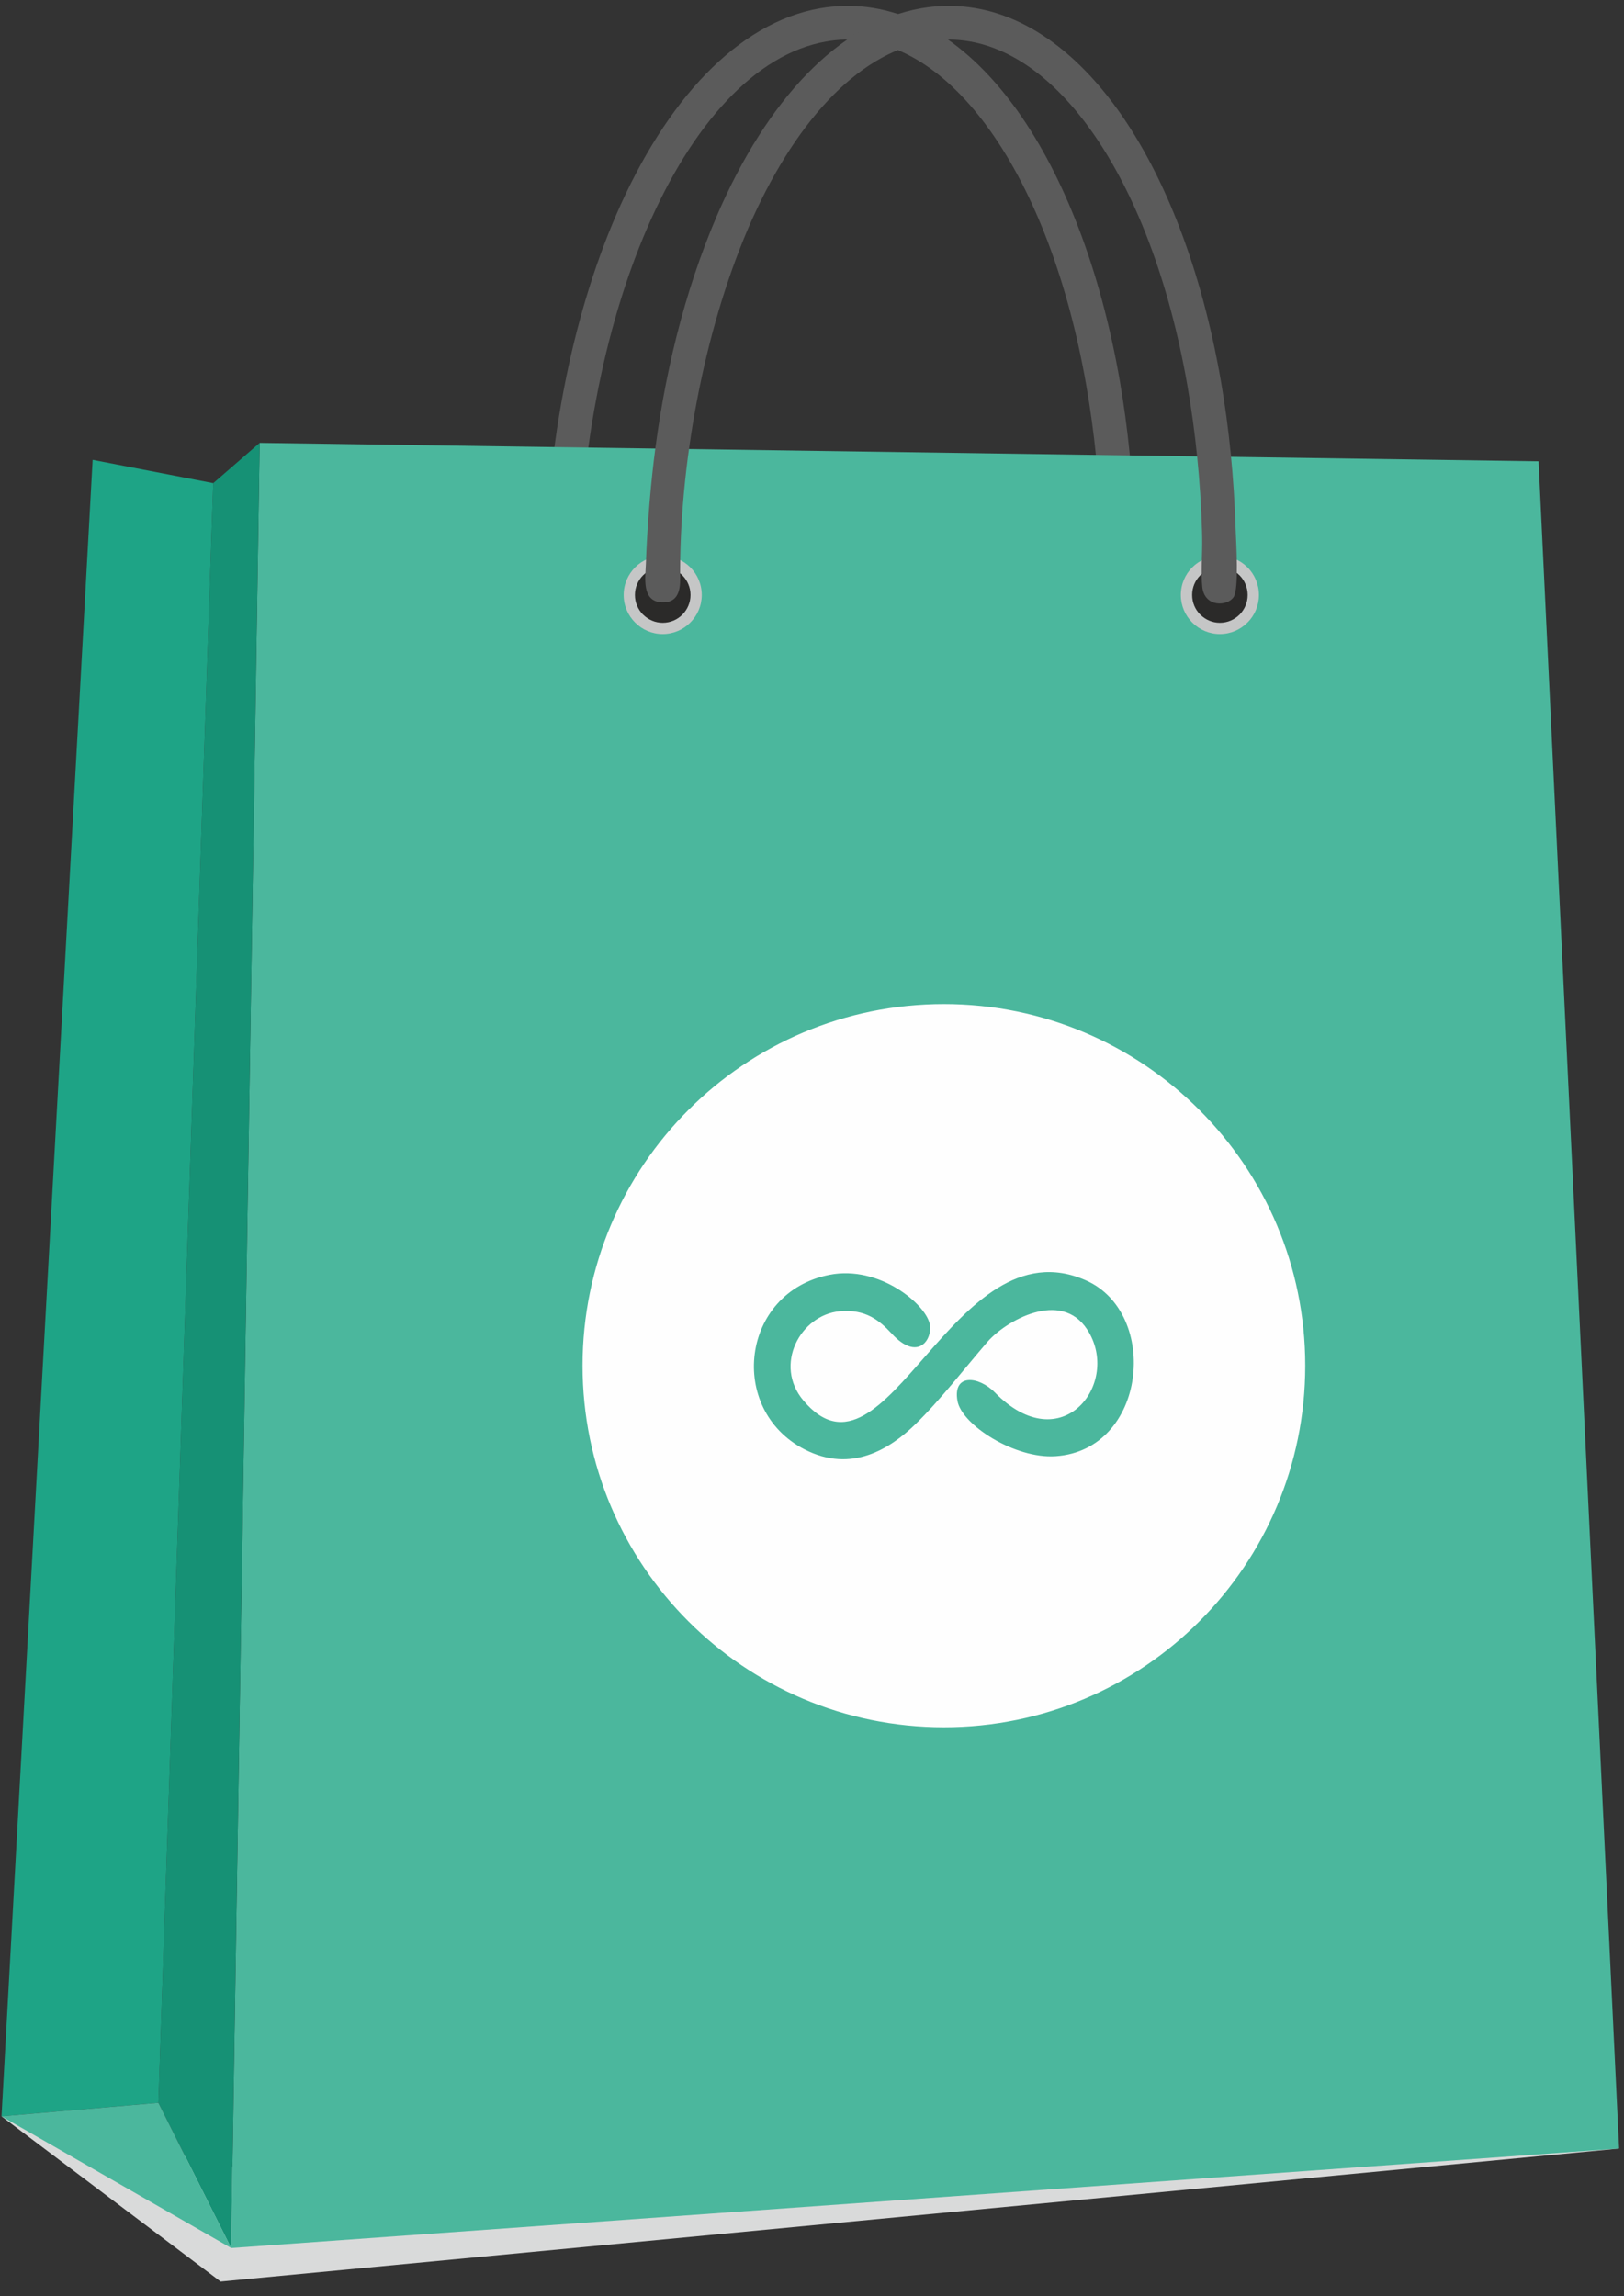 <svg width="87" height="123" viewBox="0 0 87 123" fill="none" xmlns="http://www.w3.org/2000/svg">
<rect x="0" y="0" width="87" height="123" fill="#333333" stroke="none"/>
<path fill-rule="evenodd" clip-rule="evenodd" d="M86.738 115.085L14.639 116.524L0.081 113.358L11.817 122.21L86.738 115.085Z" fill="#D9DADA"/>
<path d="M43.946 0.44C44.343 0.37 44.747 0.331 45.163 0.319C48.673 0.21 51.907 2.291 54.512 5.943C57.016 9.459 58.951 14.464 59.986 20.376C60.421 22.885 60.697 25.576 60.782 28.404C60.821 29.629 60.821 30.846 60.786 32.048H58.979C59.014 30.866 59.014 29.664 58.979 28.454C58.897 25.743 58.629 23.138 58.201 20.687V20.683C57.218 15.036 55.391 10.291 53.039 6.993C50.788 3.835 48.078 2.038 45.213 2.124C44.906 2.131 44.584 2.166 44.253 2.225C40.463 2.886 37.073 6.659 34.667 12.224C32.346 17.584 30.958 24.565 30.989 32.048H29.186C29.155 24.316 30.597 17.086 33.011 11.509C35.662 5.387 39.514 1.214 43.942 0.44H43.946Z" fill="#5B5B5B"/>
<path fill-rule="evenodd" clip-rule="evenodd" d="M13.912 23.721L82.424 24.709L86.738 115.085L12.384 120.413L13.912 23.721Z" fill="#4BB79D"/>
<path fill-rule="evenodd" clip-rule="evenodd" d="M11.424 25.88L13.912 23.721L12.384 120.413L8.485 112.634L11.424 25.88Z" fill="#169175"/>
<path fill-rule="evenodd" clip-rule="evenodd" d="M4.963 24.631L11.424 25.88L8.485 112.634L0.081 113.358L4.963 24.631Z" fill="#1EA486"/>
<path fill-rule="evenodd" clip-rule="evenodd" d="M12.384 120.413L8.485 112.635L0.081 113.358L12.384 120.413Z" fill="#4BB79D"/>
<path d="M35.503 33.658C36.49 33.658 37.291 32.857 37.291 31.869C37.291 30.881 36.49 30.08 35.503 30.08C34.515 30.08 33.715 30.881 33.715 31.869C33.715 32.857 34.515 33.658 35.503 33.658Z" fill="#2B2A29"/>
<path d="M35.503 29.777C36.078 29.777 36.603 30.01 36.98 30.387C37.361 30.768 37.594 31.29 37.594 31.869C37.594 32.445 37.361 32.97 36.98 33.347C36.603 33.728 36.078 33.962 35.503 33.962C34.923 33.962 34.403 33.728 34.026 33.347C33.645 32.97 33.411 32.445 33.411 31.869C33.411 31.29 33.645 30.768 34.026 30.387C34.403 30.01 34.923 29.777 35.503 29.777ZM36.556 30.815C36.288 30.547 35.915 30.38 35.503 30.38C35.091 30.38 34.721 30.547 34.449 30.815C34.181 31.087 34.014 31.457 34.014 31.869C34.014 32.281 34.181 32.651 34.449 32.923V32.919C34.721 33.191 35.091 33.359 35.503 33.359C35.915 33.359 36.288 33.191 36.556 32.923C36.825 32.651 36.992 32.281 36.992 31.869C36.992 31.457 36.825 31.087 36.556 30.815Z" fill="#C5C6C6"/>
<path d="M65.35 33.658C66.338 33.658 67.138 32.857 67.138 31.869C67.138 30.881 66.338 30.08 65.35 30.08C64.362 30.08 63.562 30.881 63.562 31.869C63.562 32.857 64.362 33.658 65.35 33.658Z" fill="#2B2A29"/>
<path d="M65.35 29.777C65.929 29.777 66.45 30.01 66.827 30.387H66.831C67.208 30.768 67.442 31.29 67.442 31.869C67.442 32.445 67.208 32.97 66.831 33.347H66.827C66.45 33.728 65.929 33.962 65.35 33.962C64.775 33.962 64.25 33.728 63.873 33.347C63.492 32.97 63.259 32.445 63.259 31.869C63.259 31.29 63.492 30.768 63.873 30.387C64.25 30.01 64.775 29.777 65.35 29.777ZM66.404 30.815C66.135 30.547 65.762 30.38 65.35 30.38C64.942 30.38 64.569 30.547 64.3 30.815C64.028 31.087 63.865 31.457 63.865 31.869C63.865 32.281 64.028 32.651 64.3 32.923V32.919C64.569 33.191 64.942 33.359 65.35 33.359C65.762 33.359 66.135 33.191 66.404 32.923C66.672 32.651 66.839 32.281 66.839 31.869C66.839 31.457 66.672 31.087 66.404 30.815Z" fill="#C5C6C6"/>
<path d="M49.361 0.44C49.758 0.37 50.162 0.331 50.578 0.319C54.088 0.21 57.323 2.291 59.927 5.943C62.431 9.459 64.367 14.464 65.4 20.376C65.836 22.885 66.112 25.576 66.197 28.404C66.221 29.073 66.38 31.527 66.089 31.978C65.766 32.476 64.537 32.55 64.409 31.449C64.328 30.73 64.421 29.574 64.401 28.758C64.398 28.657 64.398 28.555 64.394 28.454C64.312 25.743 64.044 23.138 63.616 20.687V20.683C62.633 15.036 60.806 10.291 58.454 6.993C56.203 3.835 53.49 2.038 50.625 2.124C50.321 2.131 49.999 2.166 49.668 2.225C45.874 2.886 42.488 6.659 40.082 12.224C37.68 17.844 36.389 24.911 36.436 31.013C36.443 31.694 36.272 32.309 35.44 32.262C34.364 32.204 34.574 30.947 34.601 30.197C34.663 28.431 34.811 26.49 35.017 24.736C35.553 20.228 36.626 15.686 38.426 11.509C41.073 5.387 44.929 1.214 49.357 0.44H49.361Z" fill="#5B5B5B"/>
<path d="M50.566 93.519C61.81 93.519 70.924 84.399 70.924 73.15C70.924 61.901 61.81 52.782 50.566 52.782C39.323 52.782 30.208 61.901 30.208 73.15C30.208 84.399 39.323 93.519 50.566 93.519Z" fill="#FEFEFE" stroke="#4BB79D" stroke-width="2" stroke-miterlimit="22.926"/>
<path fill-rule="evenodd" clip-rule="evenodd" d="M44.436 68.285C39.682 69.218 38.959 75.507 43.102 77.635C45.625 78.93 47.697 77.588 49.027 76.3C50.352 75.017 51.666 73.306 52.891 71.886C53.867 70.754 56.833 69.047 58.244 71.217C60.094 74.056 56.895 78.261 53.295 74.585C52.428 73.703 51.029 73.555 51.293 75.04C51.519 76.316 54.36 78.152 56.557 78C61.439 77.666 62.139 70.342 58.178 68.584C51.052 65.418 47.503 80.326 43.036 75.013C41.435 73.111 42.873 70.439 44.98 70.237C46.368 70.105 47.13 70.743 47.756 71.419C49.167 72.963 49.956 71.754 49.812 70.949C49.625 69.879 47.118 67.756 44.436 68.285Z" fill="#4BB79D"/>
</svg>
